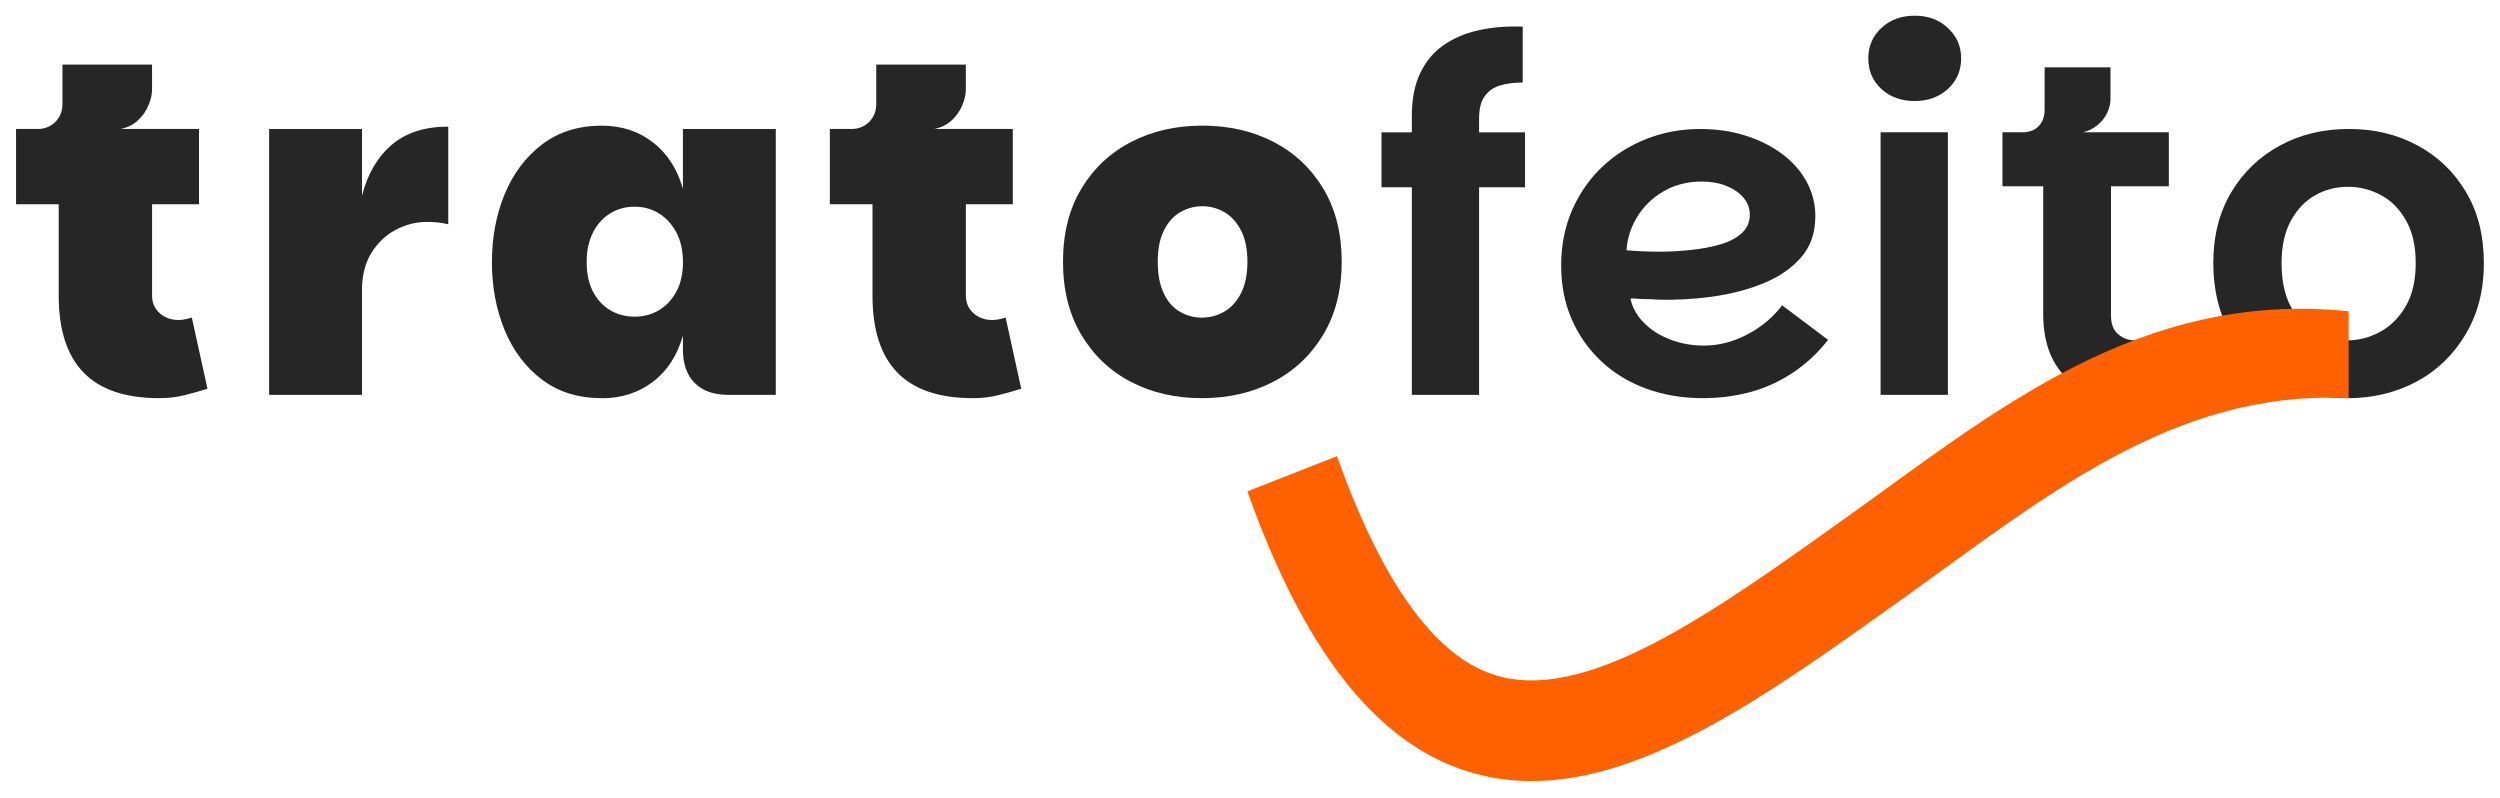 <?xml version="1.0" encoding="UTF-8"?>
<svg id="Layer_1" data-name="Layer 1" xmlns="http://www.w3.org/2000/svg" viewBox="0 0 600 191.63">
  <defs>
    <style>
      .cls-1 {
        fill: #262626;
      }

      .cls-2 {
        fill: #ff6101;
      }
    </style>
  </defs>
  <path class="cls-1" d="M38.2,95.56c-8.12,0-14.16-2.05-18.14-6.14-3.98-4.1-5.97-10.24-5.97-18.43v-21.96H3.85v-18.08h43.91v18.08h-11.26v21.96c0,1.67.6,3.05,1.81,4.16,1.21,1.09,2.73,1.65,4.55,1.65.53,0,1.06-.06,1.59-.18.53-.11,1.06-.24,1.59-.4l3.75,17.07c-1.67.53-3.46,1.04-5.4,1.53-1.93.5-4.01.74-6.2.74ZM8.97,36.19v-5.23c1.74,0,3.18-.57,4.32-1.71s1.7-2.57,1.7-4.32v-9.43h21.5v6.03c0,1.14-.29,2.39-.86,3.75-.56,1.37-1.42,2.58-2.56,3.64-1.14,1.06-2.58,1.75-4.32,2.06l-19.79,5.23Z"/>
  <path class="cls-1" d="M64.59,94.77V30.96h22.29v63.81h-22.29ZM84.27,69.63l2.61-22.64c1.3-5.16,3.65-9.21,7.05-12.17,3.42-2.95,7.96-4.43,13.65-4.43v23.44c-.92-.23-1.79-.38-2.62-.46-.83-.07-1.67-.11-2.5-.11-2.66,0-5.17.65-7.56,1.93s-4.32,3.15-5.8,5.57c-1.48,2.43-2.22,5.39-2.22,8.88h-2.61Z"/>
  <path class="cls-1" d="M144.44,95.56c-5.61,0-10.39-1.47-14.33-4.43-3.94-2.95-6.93-6.92-8.99-11.89-2.05-4.97-3.06-10.41-3.06-16.32s1.02-11.36,3.06-16.33c2.06-4.96,5.05-8.94,8.99-11.94,3.94-2.99,8.72-4.49,14.33-4.49,4.7,0,8.79,1.32,12.23,3.98,3.45,2.66,5.86,6.37,7.23,11.15v-14.33h22.29v63.81h-11.38c-3.49,0-6.17-.94-8.07-2.84s-2.84-4.59-2.84-8.07v-3.3c-1.37,4.78-3.78,8.48-7.23,11.09-3.44,2.62-7.53,3.93-12.23,3.93ZM152.29,76c2.2,0,4.18-.53,5.92-1.59,1.75-1.06,3.13-2.56,4.16-4.5,1.02-1.93,1.54-4.26,1.54-6.99s-.52-5.08-1.54-7.05c-1.03-1.97-2.41-3.51-4.16-4.61-1.74-1.1-3.71-1.65-5.92-1.65s-4.17.55-5.92,1.65c-1.74,1.1-3.11,2.64-4.09,4.61-.99,1.97-1.48,4.32-1.48,7.05s.49,5.05,1.48,6.99c.98,1.93,2.35,3.43,4.09,4.5,1.75,1.06,3.72,1.59,5.92,1.59Z"/>
  <path class="cls-1" d="M233.51,95.56c-8.12,0-14.16-2.05-18.14-6.14-3.98-4.1-5.97-10.24-5.97-18.43v-21.96h-10.24v-18.08h43.91v18.08h-11.26v21.96c0,1.67.6,3.05,1.81,4.16,1.21,1.09,2.73,1.65,4.55,1.65.53,0,1.06-.06,1.59-.18.53-.11,1.06-.24,1.59-.4l3.75,17.07c-1.67.53-3.46,1.04-5.4,1.53-1.93.5-4.01.74-6.2.74ZM204.28,36.19v-5.23c1.74,0,3.18-.57,4.32-1.71s1.7-2.57,1.7-4.32v-9.43h21.5v6.03c0,1.14-.29,2.39-.86,3.75-.56,1.37-1.42,2.58-2.56,3.64-1.14,1.06-2.58,1.75-4.32,2.06l-19.79,5.23Z"/>
  <path class="cls-1" d="M288.45,95.56c-6.37,0-12.05-1.31-17.06-3.93-5.01-2.61-8.97-6.39-11.89-11.31-2.93-4.93-4.38-10.77-4.38-17.52s1.45-12.57,4.38-17.46c2.92-4.89,6.9-8.65,11.94-11.26,5.05-2.62,10.75-3.93,17.12-3.93s12.08,1.31,17.13,3.93c5.04,2.61,9.02,6.37,11.94,11.26,2.92,4.89,4.38,10.71,4.38,17.46s-1.48,12.59-4.43,17.52c-2.96,4.92-6.96,8.7-12.01,11.31-5.05,2.62-10.75,3.93-17.12,3.93ZM288.45,76.23c1.9,0,3.68-.47,5.35-1.42,1.67-.95,3.01-2.43,4.04-4.44,1.02-2,1.54-4.53,1.54-7.56s-.52-5.54-1.54-7.51c-1.03-1.97-2.35-3.43-3.98-4.38-1.64-.94-3.4-1.42-5.3-1.42s-3.66.47-5.29,1.42c-1.63.95-2.94,2.41-3.93,4.38-.99,1.97-1.48,4.48-1.48,7.51s.47,5.56,1.43,7.56c.94,2.02,2.23,3.49,3.87,4.44,1.63.94,3.39,1.42,5.29,1.42Z"/>
  <path class="cls-1" d="M338.84,94.77v-49.82h-7.28v-13.19h7.28v-3.87c0-4.02.65-7.42,1.93-10.18,1.3-2.77,3.11-5.01,5.46-6.71s5.16-2.93,8.41-3.69c3.27-.76,6.87-1.06,10.81-.92v13.42c-2.05,0-3.85.23-5.41.69s-2.79,1.31-3.69,2.56c-.92,1.25-1.37,3.05-1.37,5.4v3.3h11.03v13.19h-11.03v49.82h-16.15Z"/>
  <path class="cls-1" d="M408.68,95.56c-4.85,0-9.36-.76-13.53-2.27-4.18-1.52-7.78-3.7-10.8-6.54-3.04-2.84-5.41-6.2-7.11-10.07-1.71-3.86-2.56-8.18-2.56-12.96s.89-9.41,2.68-13.42c1.78-4.02,4.21-7.47,7.28-10.36,3.07-2.88,6.62-5.09,10.64-6.65s8.27-2.33,12.75-2.33c3.86,0,7.45.51,10.75,1.54,3.3,1.02,6.21,2.46,8.76,4.32,2.54,1.85,4.53,4.07,5.97,6.65,1.44,2.58,2.17,5.39,2.17,8.42,0,4.02-1.16,7.33-3.47,9.95-2.31,2.61-5.35,4.68-9.1,6.2-3.76,1.52-7.87,2.57-12.34,3.18-4.48.6-8.88.83-13.2.68-.61-.07-1.38-.11-2.33-.11s-1.78-.04-2.5-.11-1.19-.07-1.43,0c.45,2.12,1.52,4.04,3.18,5.74,1.67,1.71,3.78,3.05,6.31,4.05,2.55.98,5.26,1.47,8.14,1.47,2.5,0,4.94-.44,7.34-1.31,2.39-.87,4.56-2.05,6.54-3.53s3.6-3.09,4.89-4.83l11.03,8.3c-2.43,3.11-5.23,5.72-8.41,7.85-3.18,2.12-6.6,3.68-10.24,4.67-3.64.98-7.43,1.47-11.38,1.47ZM398.11,60.41c2.43,0,4.92-.13,7.51-.4,2.57-.26,4.94-.69,7.11-1.31,2.16-.61,3.9-1.5,5.23-2.68,1.32-1.18,1.99-2.68,1.99-4.49,0-1.52-.49-2.86-1.48-4.04-.98-1.18-2.35-2.13-4.09-2.85-1.75-.71-3.72-1.07-5.92-1.07-3.49,0-6.58.8-9.28,2.39s-4.8,3.66-6.31,6.19c-1.52,2.55-2.35,5.17-2.5,7.91.83.08,1.95.16,3.35.23,1.41.07,2.87.11,4.39.11Z"/>
  <path class="cls-1" d="M459.54,24.25c-3.26,0-5.93-.97-8.02-2.91-2.09-1.93-3.13-4.38-3.13-7.33s1.04-5.31,3.13-7.29c2.08-1.97,4.76-2.95,8.02-2.95s5.84.98,7.96,2.95,3.18,4.41,3.18,7.29-1.06,5.4-3.18,7.33-4.78,2.91-7.96,2.91ZM451.34,94.77V31.75h16.15v63.01h-16.15Z"/>
  <path class="cls-1" d="M509.58,95.56c-5.92,0-10.6-1.76-14.04-5.29-3.45-3.53-5.17-8.52-5.17-14.96v-30.6h-9.78v-12.97h39.93v12.97h-13.88v31.05c0,1.97.56,3.45,1.7,4.43,1.14.99,2.43,1.48,3.87,1.48.91,0,1.76-.15,2.56-.45.81-.31,1.57-.76,2.33-1.36l5.69,11.03c-1.97,1.59-4.03,2.78-6.15,3.53-2.12.76-4.47,1.14-7.05,1.14ZM485.35,36.75v-5c1.67,0,2.97-.49,3.93-1.48.94-.98,1.43-2.31,1.43-3.98v-10.13h15.81v7.63c0,1.06-.27,2.16-.8,3.3-.54,1.14-1.31,2.12-2.33,2.95-1.03.84-2.18,1.41-3.47,1.71l-14.56,5Z"/>
  <path class="cls-1" d="M563.39,95.56c-6.15,0-11.63-1.31-16.44-3.93-4.81-2.61-8.65-6.39-11.49-11.31-2.84-4.93-4.27-10.66-4.27-17.18s1.44-12.19,4.32-17.01,6.77-8.54,11.66-11.2c4.89-2.66,10.41-3.98,16.55-3.98s11.54,1.31,16.43,3.93c4.9,2.61,8.78,6.33,11.66,11.15,2.88,4.81,4.32,10.52,4.32,17.12s-1.48,12.25-4.44,17.18c-2.95,4.92-6.9,8.7-11.82,11.31-4.93,2.62-10.43,3.93-16.5,3.93ZM563.27,81.69c2.8,0,5.46-.69,7.97-2.05,2.5-1.37,4.55-3.42,6.14-6.15s2.39-6.17,2.39-10.35-.78-7.51-2.33-10.24-3.56-4.76-6.03-6.08-5.1-1.99-7.91-1.99-5.41.67-7.79,1.99-4.34,3.35-5.86,6.08c-1.51,2.73-2.27,6.15-2.27,10.24s.71,7.62,2.16,10.35c1.44,2.73,3.36,4.78,5.75,6.15,2.39,1.36,4.98,2.05,7.79,2.05Z"/>
  <path class="cls-2" d="M367.63,187.46c-5.5,0-10.94-.82-16.32-2.62-21.49-7.19-38.47-29.07-51.94-66.91l21.5-8.44c10.68,30.02,23.27,47.63,37.39,52.36,21.84,7.31,52.06-14.24,84.05-37.08,36.09-25.76,70.94-55.22,121.36-50.07v20.86c-42.37-2.11-73.48,24.19-108.46,49.16-30.64,21.87-59.87,42.73-87.58,42.73Z"/>
</svg>